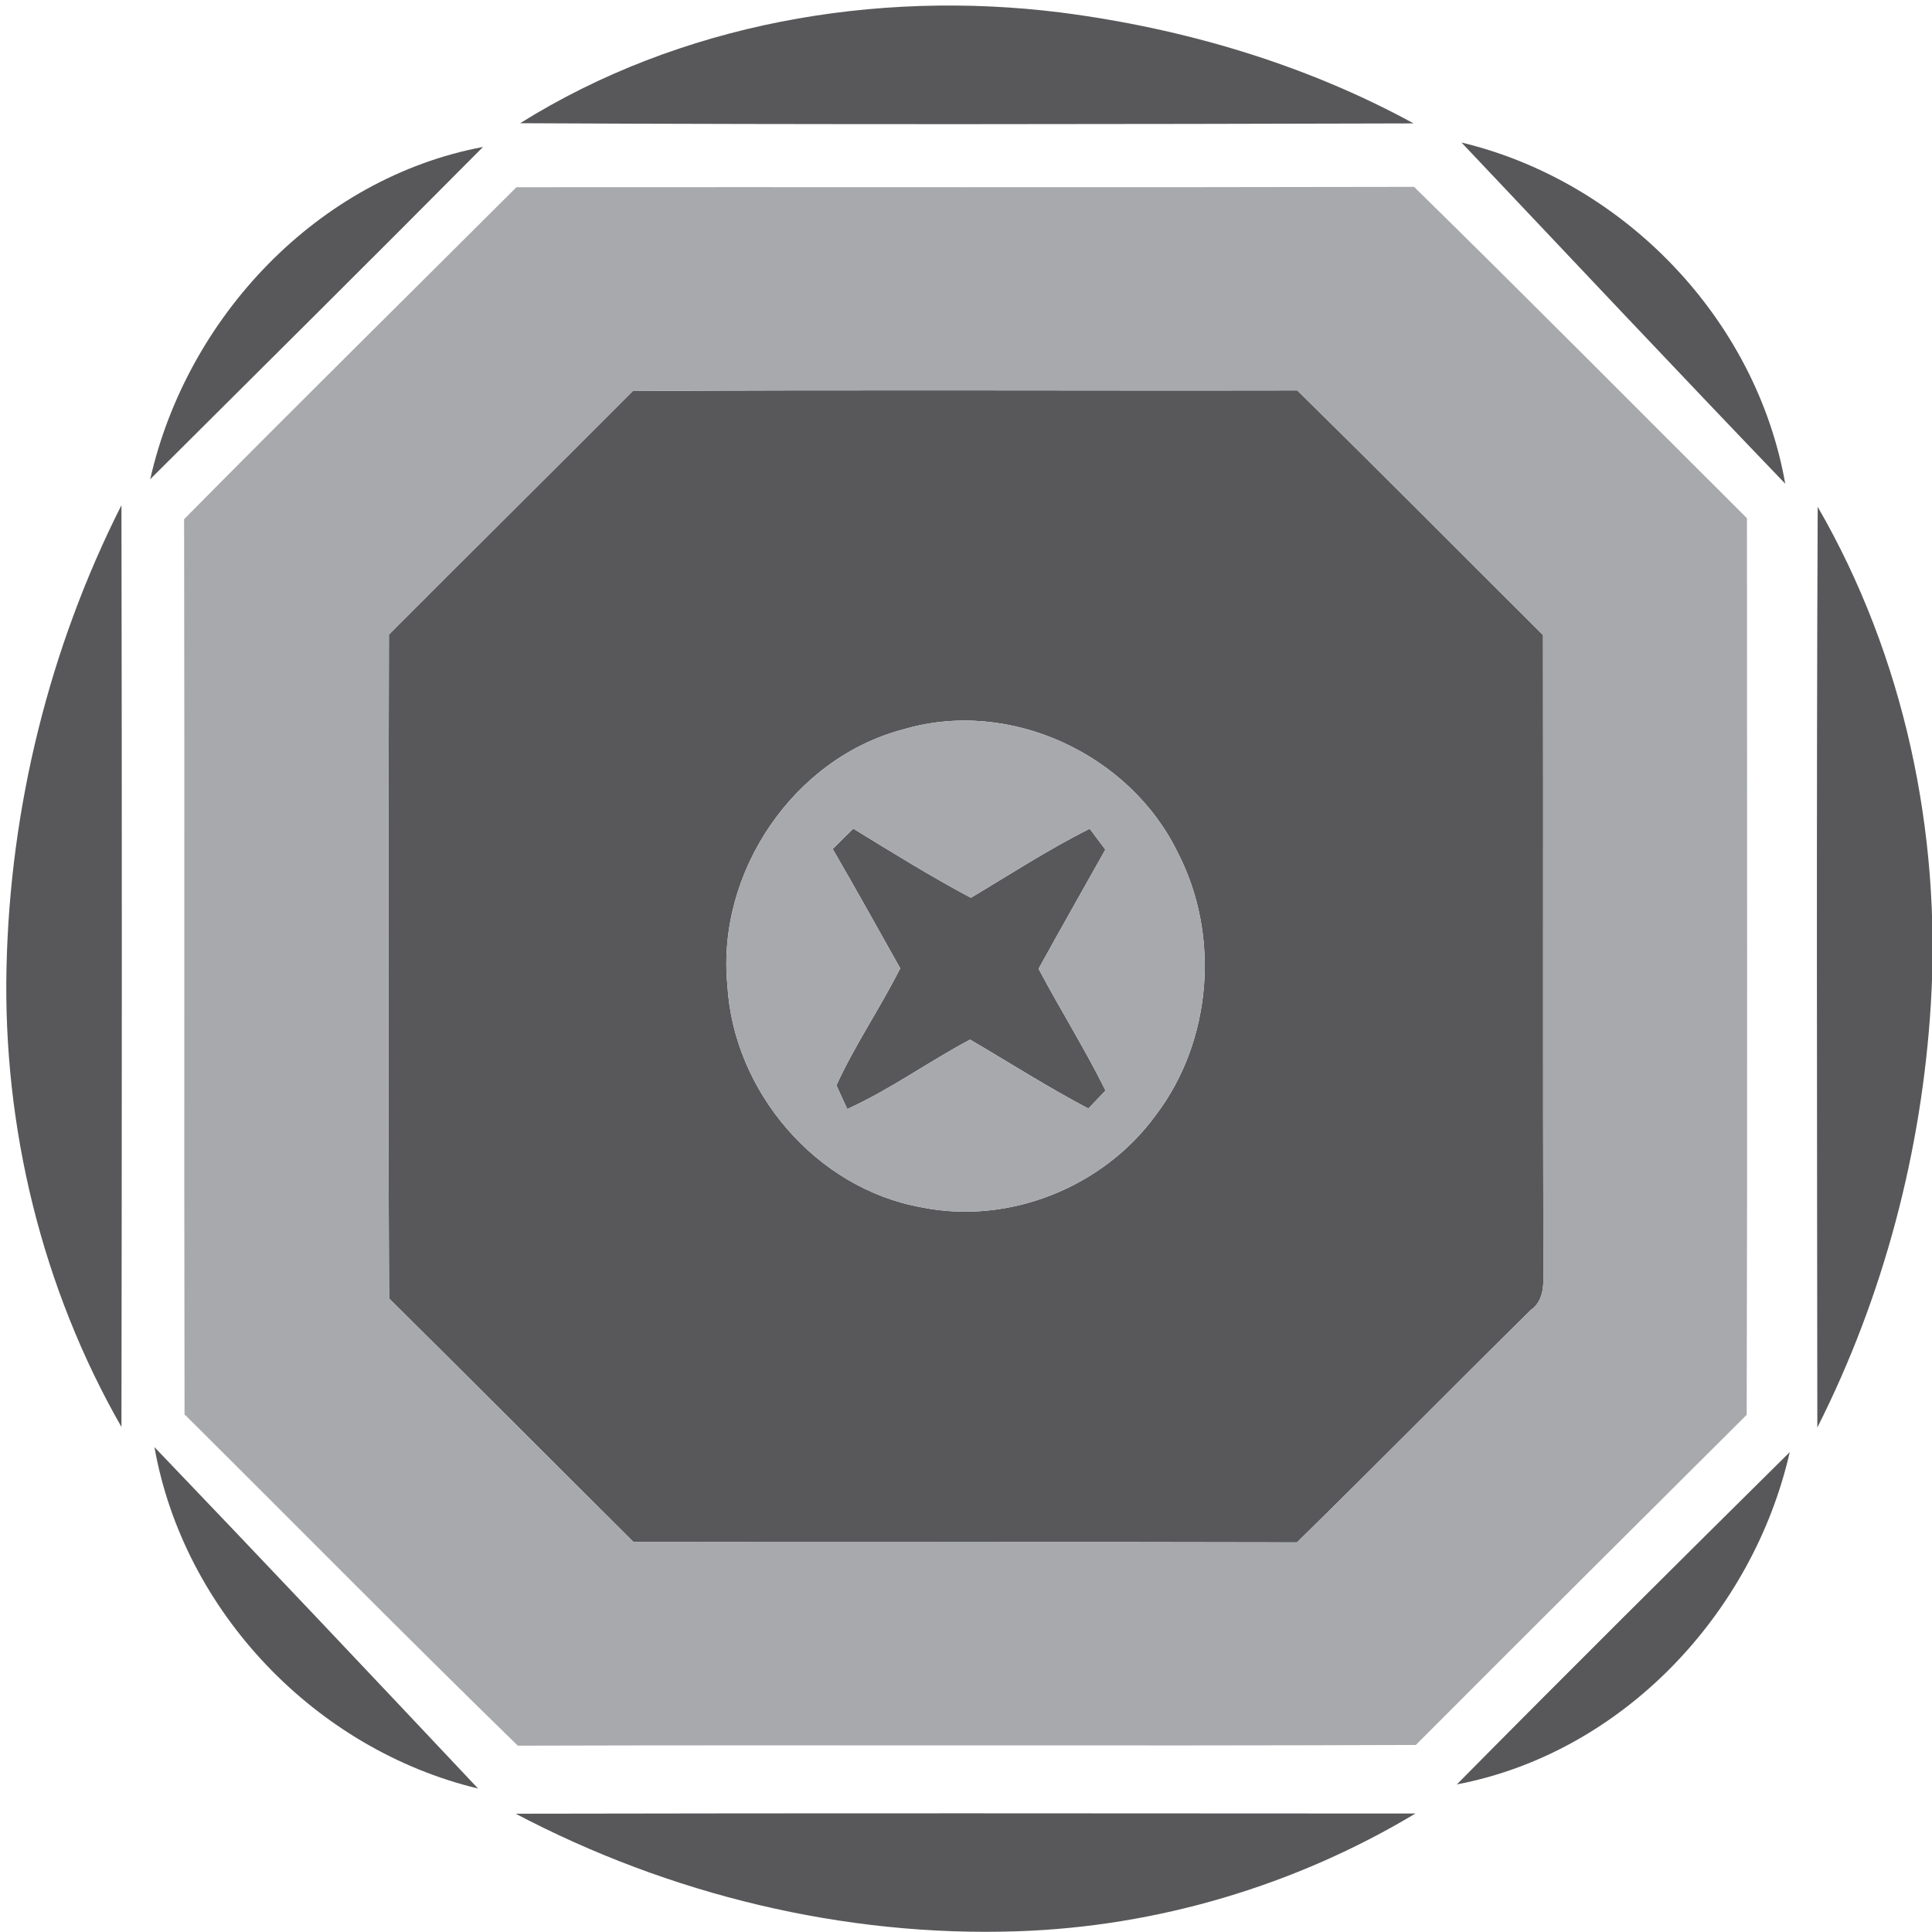 <?xml version="1.0" encoding="UTF-8" standalone="no"?>
<!-- Created with Inkscape (http://www.inkscape.org/) -->

<svg
   xmlns:dc="http://purl.org/dc/elements/1.1/"
   xmlns:cc="http://creativecommons.org/ns#"
   xmlns:rdf="http://www.w3.org/1999/02/22-rdf-syntax-ns#"
   xmlns:svg="http://www.w3.org/2000/svg"
   xmlns="http://www.w3.org/2000/svg"
   xmlns:sodipodi="http://sodipodi.sourceforge.net/DTD/sodipodi-0.dtd"
   xmlns:inkscape="http://www.inkscape.org/namespaces/inkscape"
   width="250"
   height="250"
   viewBox="0 0 250 250"
   id="svg3589"
   version="1.1"
   inkscape:version="0.91 r13725"
   sodipodi:docname="Metal.svg">
  <defs
     id="defs3591" />
  <sodipodi:namedview
     id="base"
     pagecolor="#ffffff"
     bordercolor="#666666"
     borderopacity="1.0"
     inkscape:pageopacity="0.0"
     inkscape:pageshadow="2"
     inkscape:zoom="1.979899"
     inkscape:cx="146.20056"
     inkscape:cy="132.35735"
     inkscape:document-units="px"
     inkscape:current-layer="layer1"
     showgrid="false"
     units="px"
     inkscape:window-width="1366"
     inkscape:window-height="715"
     inkscape:window-x="-8"
     inkscape:window-y="-8"
     inkscape:window-maximized="1" />
  <g
     inkscape:label="Layer 1"
     inkscape:groupmode="layer"
     id="layer1"
     transform="translate(0,-802.362)">
    <g
       transform="matrix(1.163,0,0,1.163,-674.234,647.299)"
       id="#58585aff">
      <path
         id="path3815"
         d="m 637.61,147.04 c 17.75,-11.1 39.52,-14.9 60.15,-12.32 13.66,1.76 27.15,5.73 39.26,12.34 -33.13,0.09 -66.28,0.14 -99.41,-0.02 z"
         inkscape:connector-curvature="0"
         style="opacity:1;fill:#58585a" />
      <path
         id="path3817"
         d="m 742.35,149.19 c 18.06,4.33 32.79,19.62 36.02,37.96 -12.08,-12.58 -24.03,-25.29 -36.02,-37.96 z"
         inkscape:connector-curvature="0"
         style="opacity:1;fill:#58585a" />
      <path
         id="path3819"
         d="m 596.45,186.65 c 4.07,-18.02 18.63,-33.51 37.03,-36.97 -12.29,12.38 -24.67,24.66 -37.03,36.97 z"
         inkscape:connector-curvature="0"
         style="opacity:1;fill:#58585a" />
      <path
         id="path3821"
         d="m 650.14,176.84 c 24.64,-0.16 49.28,-0.02 73.93,-0.07 9.18,9.01 18.23,18.15 27.35,27.22 0.04,23.66 -0.03,47.32 0.04,70.98 0.05,1.52 -0.05,3.18 -1.42,4.13 -8.7,8.58 -17.27,17.29 -26,25.84 -24.6,-0.07 -49.21,0.01 -73.81,-0.04 -9.08,-9.03 -18.11,-18.1 -27.2,-27.1 -0.12,-24.62 -0.07,-49.24 -0.02,-73.86 9.02,-9.05 18.11,-18.04 27.13,-27.1 m 30.19,37.62 c -12.3,3.17 -20.9,15.95 -19.66,28.52 0.68,11.8 9.88,22.59 21.59,24.68 9.73,1.99 20.25,-2.24 26.07,-10.25 6.25,-8.21 7.2,-19.99 2.48,-29.16 -5.29,-10.99 -18.69,-17.26 -30.48,-13.79 z"
         inkscape:connector-curvature="0"
         style="opacity:1;fill:#58585a" />
      <path
         id="path3823"
         d="m 781.94,292.16 c -0.03,-34.15 -0.11,-68.29 0.04,-102.44 9.62,16.64 13.76,36.2 12.59,55.33 -1,16.33 -5.25,32.5 -12.63,47.11 z"
         inkscape:connector-curvature="0"
         style="opacity:1;fill:#58585a" />
      <path
         id="path3825"
         d="m 580.46,241.04 c 0.38,-17.82 4.75,-35.58 12.79,-51.5 0.06,34.19 0.05,68.38 0,102.56 -8.83,-15.43 -13.18,-33.3 -12.79,-51.06 z"
         inkscape:connector-curvature="0"
         style="opacity:1;fill:#58585a" />
      <path
         id="path3827"
         d="m 672.39,227.79 c 0.75,-0.76 1.52,-1.51 2.29,-2.26 4.31,2.64 8.61,5.32 13.08,7.69 4.38,-2.61 8.66,-5.4 13.22,-7.68 0.44,0.58 1.31,1.74 1.74,2.32 -2.48,4.42 -4.98,8.82 -7.43,13.26 2.41,4.55 5.16,8.92 7.45,13.55 -0.48,0.5 -1.43,1.5 -1.91,2 -4.5,-2.37 -8.78,-5.11 -13.16,-7.67 -4.63,2.45 -8.88,5.56 -13.66,7.72 -0.3,-0.66 -0.91,-1.97 -1.21,-2.63 2.06,-4.49 4.87,-8.6 7.1,-13.02 -2.49,-4.44 -4.96,-8.88 -7.51,-13.28 z"
         inkscape:connector-curvature="0"
         style="opacity:1;fill:#58585a" />
      <path
         id="path3829"
         d="m 596.92,294.34 c 12.07,12.6 24.05,25.29 36.01,37.99 -18.06,-4.34 -32.75,-19.65 -36.01,-37.99 z"
         inkscape:connector-curvature="0"
         style="opacity:1;fill:#58585a" />
      <path
         id="path3831"
         d="m 741.83,331.87 c 12.26,-12.4 24.64,-24.7 37.04,-36.97 -4.11,18.02 -18.65,33.46 -37.04,36.97 z"
         inkscape:connector-curvature="0"
         style="opacity:1;fill:#58585a" />
      <path
         id="path3833"
         d="m 637.11,335.13 c 33.37,-0.07 66.74,-0.04 100.11,-0.02 -13.33,8 -28.69,12.58 -44.24,13.1 -19.34,0.66 -38.77,-4.08 -55.87,-13.08 z"
         inkscape:connector-curvature="0"
         style="opacity:1;fill:#58585a" />
    </g>
    <g
       transform="matrix(1.163,0,0,1.163,-674.234,647.299)"
       id="#a7a9acff">
      <path
         id="path3836"
         d="m 637.2,154.16 c 33.29,-0.03 66.58,0.04 99.87,-0.04 12.44,12.19 24.7,24.57 37.04,36.87 0,33.25 0.06,66.51 -0.03,99.76 -12.29,12.23 -24.57,24.46 -36.81,36.73 -33.31,0.13 -66.61,-0.02 -99.92,0.08 -12.48,-12.16 -24.72,-24.58 -37.08,-36.86 -0.07,-33.2 0.02,-66.4 -0.05,-99.6 12.24,-12.4 24.65,-24.63 36.98,-36.94 m 12.94,22.68 c -9.02,9.06 -18.11,18.05 -27.13,27.1 -0.05,24.62 -0.1,49.24 0.02,73.86 9.09,9 18.12,18.07 27.2,27.1 24.6,0.05 49.21,-0.03 73.81,0.04 8.73,-8.55 17.3,-17.26 26,-25.84 1.37,-0.95 1.47,-2.61 1.42,-4.13 -0.07,-23.66 0,-47.32 -0.04,-70.98 -9.12,-9.07 -18.17,-18.21 -27.35,-27.22 -24.65,0.05 -49.29,-0.09 -73.93,0.07 z"
         inkscape:connector-curvature="0"
         style="opacity:1;fill:#a7a9ac" />
      <path
         id="path3838"
         d="m 680.33,214.46 c 11.79,-3.47 25.19,2.8 30.48,13.79 4.72,9.17 3.77,20.95 -2.48,29.16 -5.82,8.01 -16.34,12.24 -26.07,10.25 -11.71,-2.09 -20.91,-12.88 -21.59,-24.68 -1.24,-12.57 7.36,-25.35 19.66,-28.52 m -7.94,13.33 c 2.55,4.4 5.02,8.84 7.51,13.28 -2.23,4.42 -5.04,8.53 -7.1,13.02 0.3,0.66 0.91,1.97 1.21,2.63 4.78,-2.16 9.03,-5.27 13.66,-7.72 4.38,2.56 8.66,5.3 13.16,7.67 0.48,-0.5 1.43,-1.5 1.91,-2 -2.29,-4.63 -5.04,-9 -7.45,-13.55 2.45,-4.44 4.95,-8.84 7.43,-13.26 -0.43,-0.58 -1.3,-1.74 -1.74,-2.32 -4.56,2.28 -8.84,5.07 -13.22,7.68 -4.47,-2.37 -8.77,-5.05 -13.08,-7.69 -0.77,0.75 -1.54,1.5 -2.29,2.26 z"
         inkscape:connector-curvature="0"
         style="opacity:1;fill:#a7a9ac" />
    </g>
  </g>
</svg>
